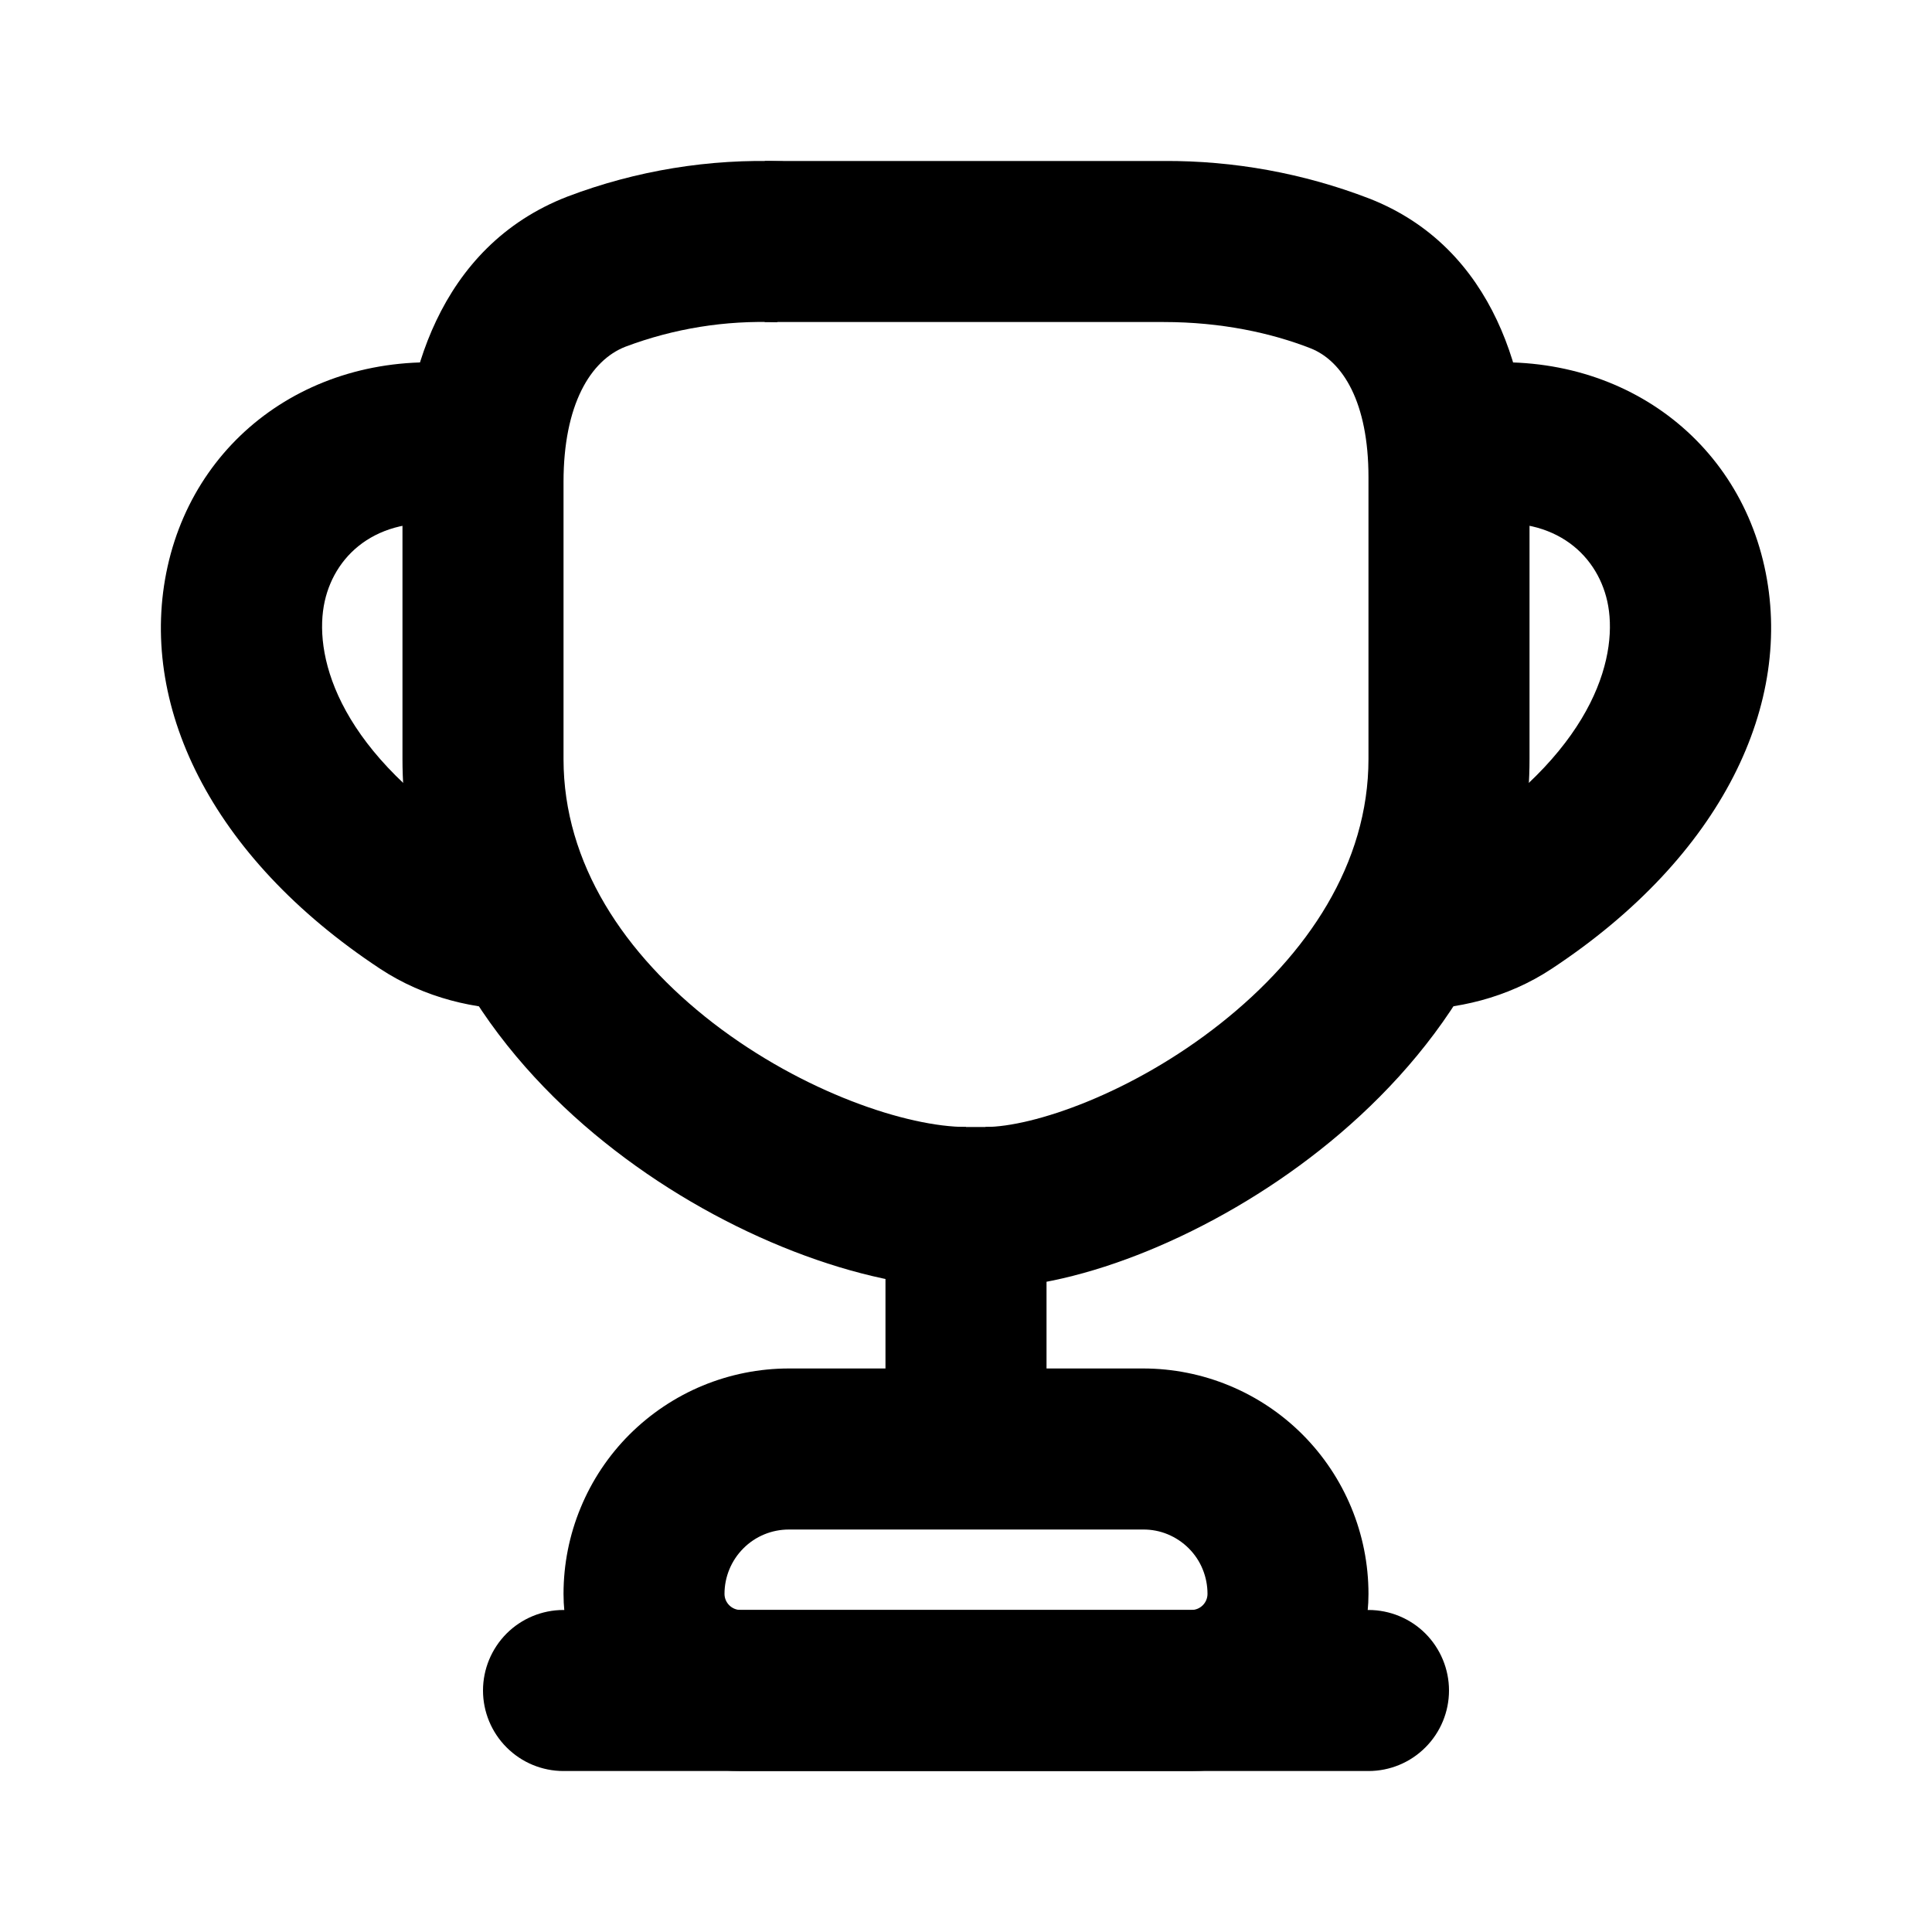 <svg width="25" height="25" viewBox="0 0 25 25" fill="none" xmlns="http://www.w3.org/2000/svg">
<path fill-rule="evenodd" clip-rule="evenodd" d="M15.417 20.833C15.472 20.833 15.525 20.811 15.564 20.772C15.603 20.733 15.625 20.68 15.625 20.625C15.625 20.515 15.604 20.407 15.562 20.305C15.521 20.204 15.459 20.112 15.382 20.035C15.304 19.957 15.212 19.896 15.111 19.854C15.01 19.812 14.901 19.791 14.792 19.792H10.208C9.987 19.792 9.775 19.879 9.619 20.036C9.463 20.192 9.375 20.404 9.375 20.625C9.375 20.739 9.469 20.833 9.583 20.833H15.417ZM10.208 17.708H14.792C15.565 17.708 16.307 18.015 16.854 18.562C17.401 19.11 17.708 19.851 17.708 20.625C17.708 21.233 17.467 21.816 17.037 22.245C16.607 22.675 16.024 22.917 15.417 22.917H9.583C8.976 22.917 8.393 22.675 7.963 22.245C7.533 21.816 7.292 21.233 7.292 20.625C7.292 20.242 7.367 19.863 7.514 19.509C7.66 19.155 7.875 18.833 8.146 18.562C8.417 18.292 8.738 18.077 9.092 17.93C9.446 17.784 9.825 17.708 10.208 17.708ZM13.542 14.583V17.708H11.458V14.583H13.542Z" fill="black"/>
<path fill-rule="evenodd" clip-rule="evenodd" d="M10.058 4.17C9.389 4.143 8.721 4.25 8.094 4.486C7.64 4.662 7.292 5.239 7.292 6.236V9.823C7.292 11.172 8.078 12.35 9.229 13.239C10.402 14.141 11.747 14.583 12.5 14.583V16.667C11.171 16.667 9.391 15.994 7.958 14.887C6.504 13.768 5.208 12.045 5.208 9.823V6.235C5.208 4.946 5.662 3.194 7.342 2.544C8.232 2.206 9.182 2.051 10.133 2.088L10.058 4.17Z" fill="black"/>
<path fill-rule="evenodd" clip-rule="evenodd" d="M15.059 4.167C15.807 4.167 16.454 4.31 16.956 4.506C17.376 4.67 17.708 5.207 17.708 6.175V9.821C17.708 11.173 16.92 12.354 15.792 13.245C14.639 14.157 13.36 14.583 12.752 14.583V16.667C13.975 16.667 15.696 15.977 17.083 14.879C18.497 13.762 19.792 12.042 19.792 9.823V6.177C19.792 4.926 19.36 3.208 17.713 2.567C16.867 2.242 15.966 2.078 15.059 2.083H9.896V4.167H15.059ZM2.169 7.329C2.566 5.542 4.255 4.413 6.254 4.746C6.527 4.791 6.77 4.943 6.931 5.168C7.091 5.392 7.156 5.672 7.111 5.944C7.066 6.217 6.914 6.46 6.689 6.621C6.464 6.782 6.185 6.846 5.912 6.801C4.926 6.637 4.343 7.15 4.202 7.78C4.056 8.435 4.321 9.645 6.067 10.797C6.241 10.912 6.481 10.982 6.771 10.982C7.047 10.982 7.312 11.092 7.507 11.287C7.703 11.483 7.812 11.748 7.812 12.024C7.812 12.3 7.703 12.565 7.507 12.761C7.312 12.956 7.047 13.066 6.771 13.066C6.158 13.066 5.498 12.918 4.919 12.536C2.71 11.078 1.777 9.093 2.169 7.329Z" fill="black"/>
<path fill-rule="evenodd" clip-rule="evenodd" d="M22.831 7.329C22.434 5.542 20.745 4.412 18.746 4.746C18.611 4.768 18.482 4.817 18.366 4.889C18.25 4.962 18.149 5.056 18.069 5.168C17.909 5.392 17.844 5.672 17.889 5.944C17.934 6.217 18.086 6.46 18.311 6.621C18.536 6.781 18.815 6.846 19.087 6.801C20.074 6.636 20.657 7.15 20.798 7.78C20.944 8.435 20.679 9.645 18.933 10.797C18.759 10.911 18.519 10.982 18.229 10.982C17.953 10.982 17.688 11.092 17.493 11.287C17.297 11.483 17.188 11.748 17.188 12.024C17.188 12.3 17.297 12.565 17.493 12.76C17.688 12.956 17.953 13.066 18.229 13.066C18.842 13.066 19.502 12.918 20.08 12.535C22.288 11.078 23.224 9.093 22.831 7.329ZM6.25 21.875C6.25 21.599 6.36 21.334 6.555 21.138C6.75 20.943 7.015 20.833 7.292 20.833H17.708C17.985 20.833 18.25 20.943 18.445 21.138C18.64 21.334 18.75 21.599 18.75 21.875C18.75 22.151 18.64 22.416 18.445 22.611C18.25 22.807 17.985 22.917 17.708 22.917H7.292C7.015 22.917 6.75 22.807 6.555 22.611C6.36 22.416 6.25 22.151 6.25 21.875Z" fill="black"/>
</svg>
